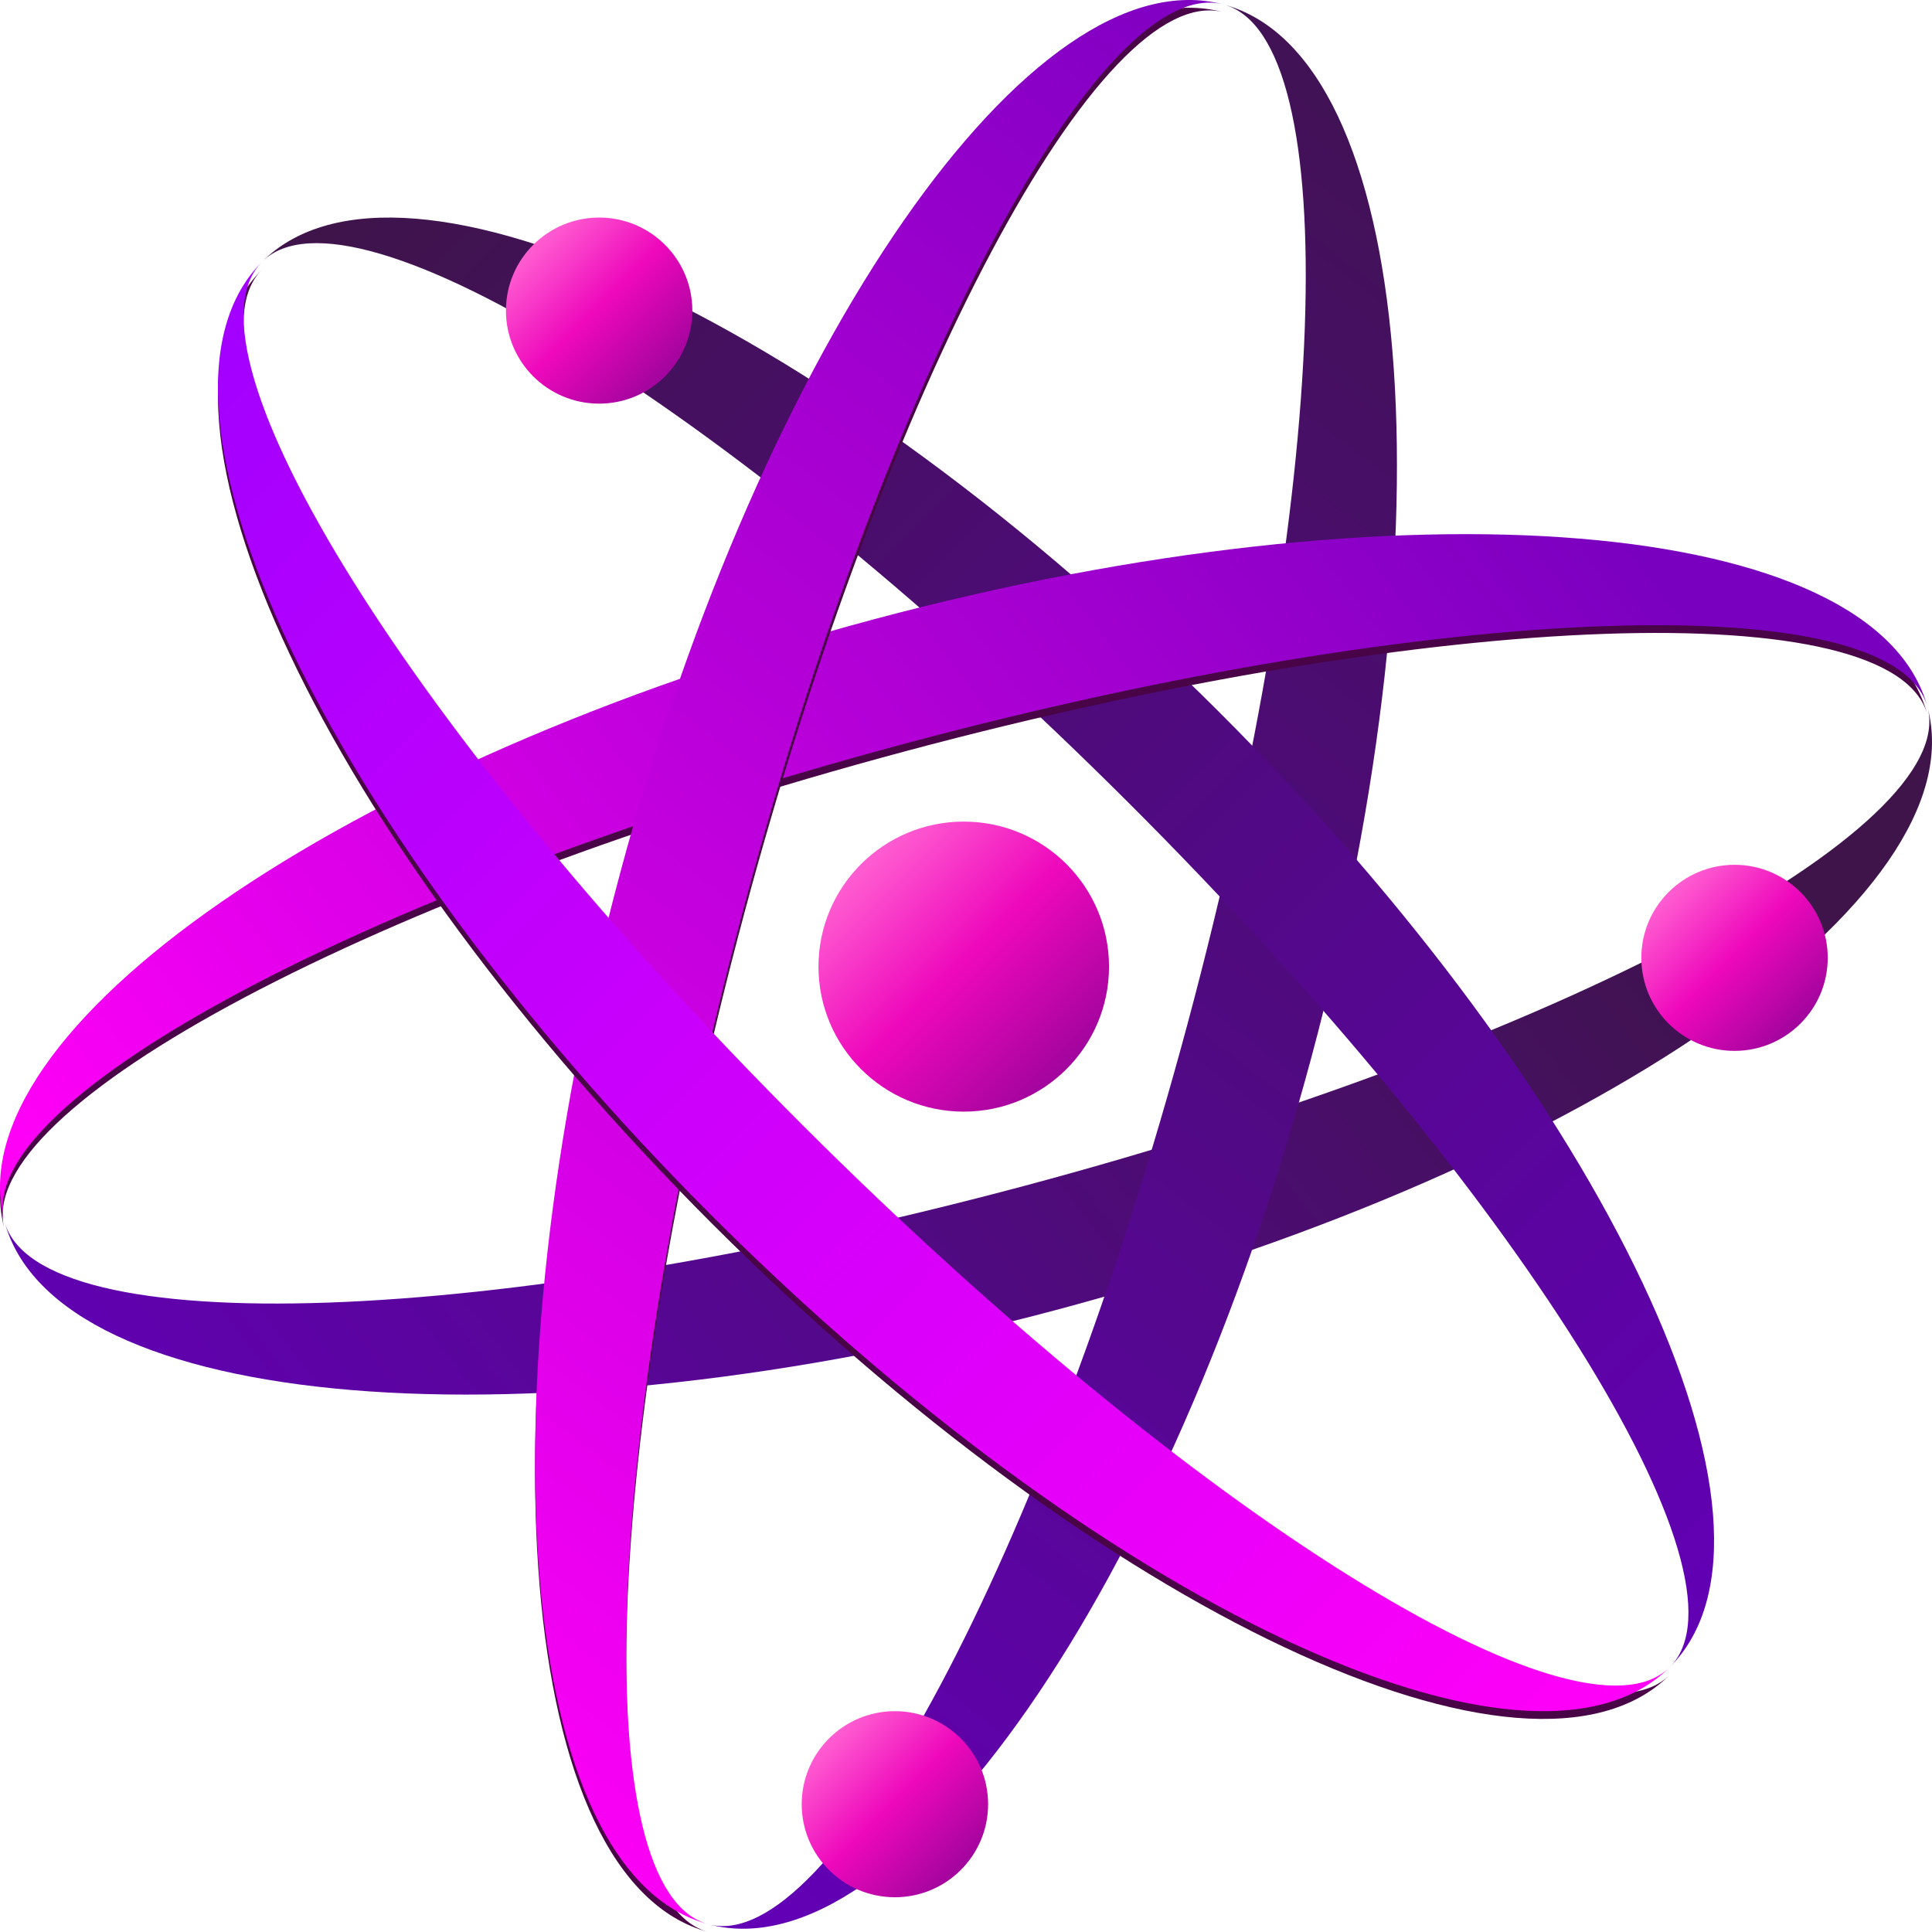 <?xml version="1.0" encoding="UTF-8"?>
<svg height="128px" viewBox="668 424 497.999 498" width="128px" xmlns="http://www.w3.org/2000/svg" xmlns:xlink="http://www.w3.org/1999/xlink">
  <defs>
    <clipPath id="_clipPath_cVFDvnFBdYj2OHAbaWVI0tvjqNkNnOJZ">
      <rect x="668" y="424" width="497.999" height="498"/>
    </clipPath>
  </defs>
    <linearGradient id="_lgradient_0" x1="0.024" y1="0.999" x2="1.022" y2="0.732" gradientTransform="matrix(496.838,0,0,177.194,669.162,606.283)" gradientUnits="userSpaceOnUse">
      <stop offset="0" stop-opacity="1" style="stop-color:rgb(98,0,181)"/>
      <stop offset="1" stop-opacity="1" style="stop-color:rgb(62,20,74)"/>
    </linearGradient>
    <path d=" M 1164.838 606.283 L 1164.838 606.283 L 1164.838 606.283 C 1178.01 655.358 1077.651 724.906 940.865 761.496 C 804.08 798.085 682.333 787.949 669.162 738.875 L 669.162 738.875 L 669.162 738.875 L 669.162 738.875 L 669.162 738.875 C 677.609 770.347 795.519 766.191 932.305 729.602 C 1069.091 693.012 1173.285 637.755 1164.838 606.283 L 1164.838 606.283 Z " fill="url(#_lgradient_0)"/>
    <linearGradient id="_lgradient_1" x1="0.251" y1="1.022" x2="0.574" y2="-0.183" gradientTransform="matrix(177.493,0,0,495.999,850.592,425.16)" gradientUnits="userSpaceOnUse">
      <stop offset="0" stop-opacity="1" style="stop-color:rgb(98,0,181)"/>
      <stop offset="1" stop-opacity="1" style="stop-color:rgb(62,20,74)"/>
    </linearGradient>
    <path d=" M 983.408 425.16 L 983.408 425.16 L 983.408 425.16 C 1032.565 438.309 1042.719 559.85 1006.067 696.404 C 969.415 832.959 899.749 933.148 850.592 919.999 L 850.592 919.999 L 850.592 919.999 L 850.592 919.999 L 850.592 919.999 C 882.117 928.432 937.467 824.413 974.119 687.858 C 1010.771 551.304 1014.933 433.592 983.408 425.16 L 983.408 425.16 Z " fill="url(#_lgradient_1)"/>
    <linearGradient id="_lgradient_2" x1="1.057" y1="0.913" x2="0.087" y2="-0.055" gradientTransform="matrix(374.256,0,0,373.624,735.57,480.079)" gradientUnits="userSpaceOnUse">
      <stop offset="0" stop-opacity="1" style="stop-color:rgb(98,0,181)"/>
      <stop offset="1" stop-opacity="1" style="stop-color:rgb(62,20,74)"/>
    </linearGradient>
    <path d=" M 735.57 491.456 L 735.57 491.456 L 735.57 491.456 C 771.555 455.531 882.067 507.523 982.202 607.488 C 1082.336 707.453 1134.416 817.778 1098.43 853.703 L 1098.43 853.703 L 1098.43 853.703 L 1098.43 853.703 L 1098.43 853.703 C 1121.508 830.664 1058.948 730.801 958.814 630.836 C 858.68 530.871 758.648 468.417 735.57 491.456 L 735.57 491.456 Z " fill="url(#_lgradient_2)"/>
    <path d=" M 1164.838 608.285 L 1164.838 608.285 L 1164.838 608.285 C 1151.667 559.21 1029.92 549.074 893.135 585.664 C 756.349 622.254 655.99 691.802 669.162 740.876 L 669.162 740.876 L 669.162 740.876 L 669.162 740.876 L 669.162 740.876 C 660.715 709.405 764.909 654.148 901.695 617.558 C 1038.481 580.968 1156.391 576.813 1164.838 608.285 L 1164.838 608.285 Z " fill="rgb(72,4,70)"/>
    <linearGradient id="_lgradient_3" x1="-0.022" y1="0.749" x2="0.976" y2="0.482" gradientTransform="matrix(496.838,0,0,177.194,668,561.681)" gradientUnits="userSpaceOnUse">
      <stop offset="0" stop-opacity="1" style="stop-color:rgb(255,0,247)"/>
      <stop offset="1" stop-opacity="1" style="stop-color:rgb(121,0,191)"/>
    </linearGradient>
    <path d=" M 1164.838 606.283 L 1164.838 606.283 L 1164.838 606.283 C 1151.667 557.209 1029.92 547.073 893.135 583.663 C 756.349 620.253 655.99 689.801 669.162 738.875 L 669.162 738.875 L 669.162 738.875 L 669.162 738.875 L 669.162 738.875 C 660.715 707.404 764.909 652.146 901.695 615.557 C 1038.481 578.967 1156.391 574.812 1164.838 606.283 L 1164.838 606.283 Z " fill="url(#_lgradient_3)"/>
    <path d=" M 983.408 427.161 L 983.408 427.161 L 983.408 427.161 C 934.251 414.011 864.585 514.201 827.933 650.755 C 791.281 787.31 801.435 908.851 850.592 922 L 850.592 922 L 850.592 922 L 850.592 922 L 850.592 922 C 819.067 913.567 823.229 795.856 859.881 659.301 C 896.533 522.747 951.883 418.728 983.408 427.161 L 983.408 427.161 Z " fill="rgb(72,4,70)"/>
    <linearGradient id="_lgradient_4" x1="0.001" y1="0.976" x2="0.324" y2="-0.228" gradientTransform="matrix(177.493,0,0,495.999,805.915,424)" gradientUnits="userSpaceOnUse">
      <stop offset="0" stop-opacity="1" style="stop-color:rgb(255,0,247)"/>
      <stop offset="1" stop-opacity="1" style="stop-color:rgb(121,0,191)"/>
    </linearGradient>
    <path d=" M 983.408 425.16 L 983.408 425.16 L 983.408 425.16 C 934.251 412.01 864.585 512.2 827.933 648.754 C 791.281 785.309 801.435 906.849 850.592 919.999 L 850.592 919.999 L 850.592 919.999 L 850.592 919.999 L 850.592 919.999 C 819.067 911.566 823.229 793.855 859.881 657.3 C 896.533 520.746 951.883 416.727 983.408 425.16 L 983.408 425.16 Z " fill="url(#_lgradient_4)"/>
    <path d=" M 735.57 493.457 L 735.57 493.457 L 735.57 493.457 C 699.584 529.382 751.664 639.707 851.798 739.672 C 951.933 839.637 1062.445 891.629 1098.43 855.704 L 1098.43 855.704 L 1098.43 855.704 L 1098.43 855.704 L 1098.43 855.704 C 1075.352 878.743 975.32 816.289 875.186 716.324 C 775.052 616.359 712.492 516.495 735.57 493.457 L 735.57 493.457 Z " fill="rgb(72,4,70)"/>
    <linearGradient id="_lgradient_5" x1="0.913" y1="1.057" x2="-0.057" y2="0.089" gradientTransform="matrix(374.256,0,0,373.624,724.174,491.456)" gradientUnits="userSpaceOnUse">
      <stop offset="0" stop-opacity="1" style="stop-color:rgb(255,0,247)"/>
      <stop offset="1" stop-opacity="1" style="stop-color:rgb(162,0,255)"/>
    </linearGradient>
    <path d=" M 735.57 491.456 L 735.57 491.456 L 735.57 491.456 C 699.584 527.38 751.664 637.706 851.798 737.671 C 951.933 837.636 1062.445 889.628 1098.43 853.703 L 1098.43 853.703 L 1098.43 853.703 L 1098.43 853.703 L 1098.43 853.703 C 1075.352 876.742 975.32 814.288 875.186 714.323 C 775.052 614.358 712.492 514.494 735.57 491.456 L 735.57 491.456 Z " fill="url(#_lgradient_5)"/>
    <linearGradient id="_lgradient_6" x1="0.146" y1="0.146" x2="0.854" y2="0.852" gradientTransform="matrix(74.889,0,0,74.762,878.975,635.778)" gradientUnits="userSpaceOnUse">
      <stop offset="0.013" stop-opacity="1" style="stop-color:rgb(255,92,209)"/>
      <stop offset="0.487" stop-opacity="1" style="stop-color:rgb(238,8,188)"/>
      <stop offset="1" stop-opacity="1" style="stop-color:rgb(162,4,157)"/>
    </linearGradient>
    <path d=" M 878.975 673.159 C 878.975 652.528 895.753 635.778 916.419 635.778 C 937.085 635.778 953.864 652.528 953.864 673.159 C 953.864 693.79 937.085 710.54 916.419 710.54 C 895.753 710.54 878.975 693.79 878.975 673.159 Z " fill="url(#_lgradient_6)"/>
    <linearGradient id="_lgradient_7" x1="0.146" y1="0.146" x2="0.854" y2="0.852" gradientTransform="matrix(48.047,0,0,47.965,798.413,480.079)" gradientUnits="userSpaceOnUse">
      <stop offset="0.013" stop-opacity="1" style="stop-color:rgb(255,92,209)"/>
      <stop offset="0.487" stop-opacity="1" style="stop-color:rgb(238,8,188)"/>
      <stop offset="1" stop-opacity="1" style="stop-color:rgb(162,4,157)"/>
    </linearGradient>
    <path d=" M 798.413 504.062 C 798.413 490.825 809.178 480.079 822.437 480.079 C 835.695 480.079 846.46 490.825 846.46 504.062 C 846.46 517.298 835.695 528.044 822.437 528.044 C 809.178 528.044 798.413 517.298 798.413 504.062 Z " fill="url(#_lgradient_7)"/>
    <linearGradient id="_lgradient_8" x1="0.146" y1="0.146" x2="0.854" y2="0.852" gradientTransform="matrix(48.047,0,0,47.965,1091.076,646.915)" gradientUnits="userSpaceOnUse">
      <stop offset="0.013" stop-opacity="1" style="stop-color:rgb(255,92,209)"/>
      <stop offset="0.487" stop-opacity="1" style="stop-color:rgb(238,8,188)"/>
      <stop offset="1" stop-opacity="1" style="stop-color:rgb(162,4,157)"/>
    </linearGradient>
    <path d=" M 1091.076 670.897 C 1091.076 657.661 1101.841 646.915 1115.099 646.915 C 1128.358 646.915 1139.123 657.661 1139.123 670.897 C 1139.123 684.134 1128.358 694.88 1115.099 694.88 C 1101.841 694.88 1091.076 684.134 1091.076 670.897 Z " fill="url(#_lgradient_8)"/>
    <linearGradient id="_lgradient_9" x1="0.146" y1="0.146" x2="0.854" y2="0.852" gradientTransform="matrix(48.047,0,0,47.965,874.651,865.08)" gradientUnits="userSpaceOnUse">
      <stop offset="0.013" stop-opacity="1" style="stop-color:rgb(255,92,209)"/>
      <stop offset="0.487" stop-opacity="1" style="stop-color:rgb(238,8,188)"/>
      <stop offset="1" stop-opacity="1" style="stop-color:rgb(162,4,157)"/>
    </linearGradient>
    <path d=" M 874.651 889.062 C 874.651 875.826 885.416 865.08 898.675 865.08 C 911.933 865.08 922.698 875.826 922.698 889.062 C 922.698 902.299 911.933 913.045 898.675 913.045 C 885.416 913.045 874.651 902.299 874.651 889.062 Z " fill="url(#_lgradient_9)"/>
    <path d=" M 874.651 889.062 C 874.651 875.826 885.416 865.08 898.675 865.08 C 911.933 865.08 922.698 875.826 922.698 889.062 C 922.698 902.299 911.933 913.045 898.675 913.045 C 885.416 913.045 874.651 902.299 874.651 889.062 Z " fill="none"/>
</svg>
